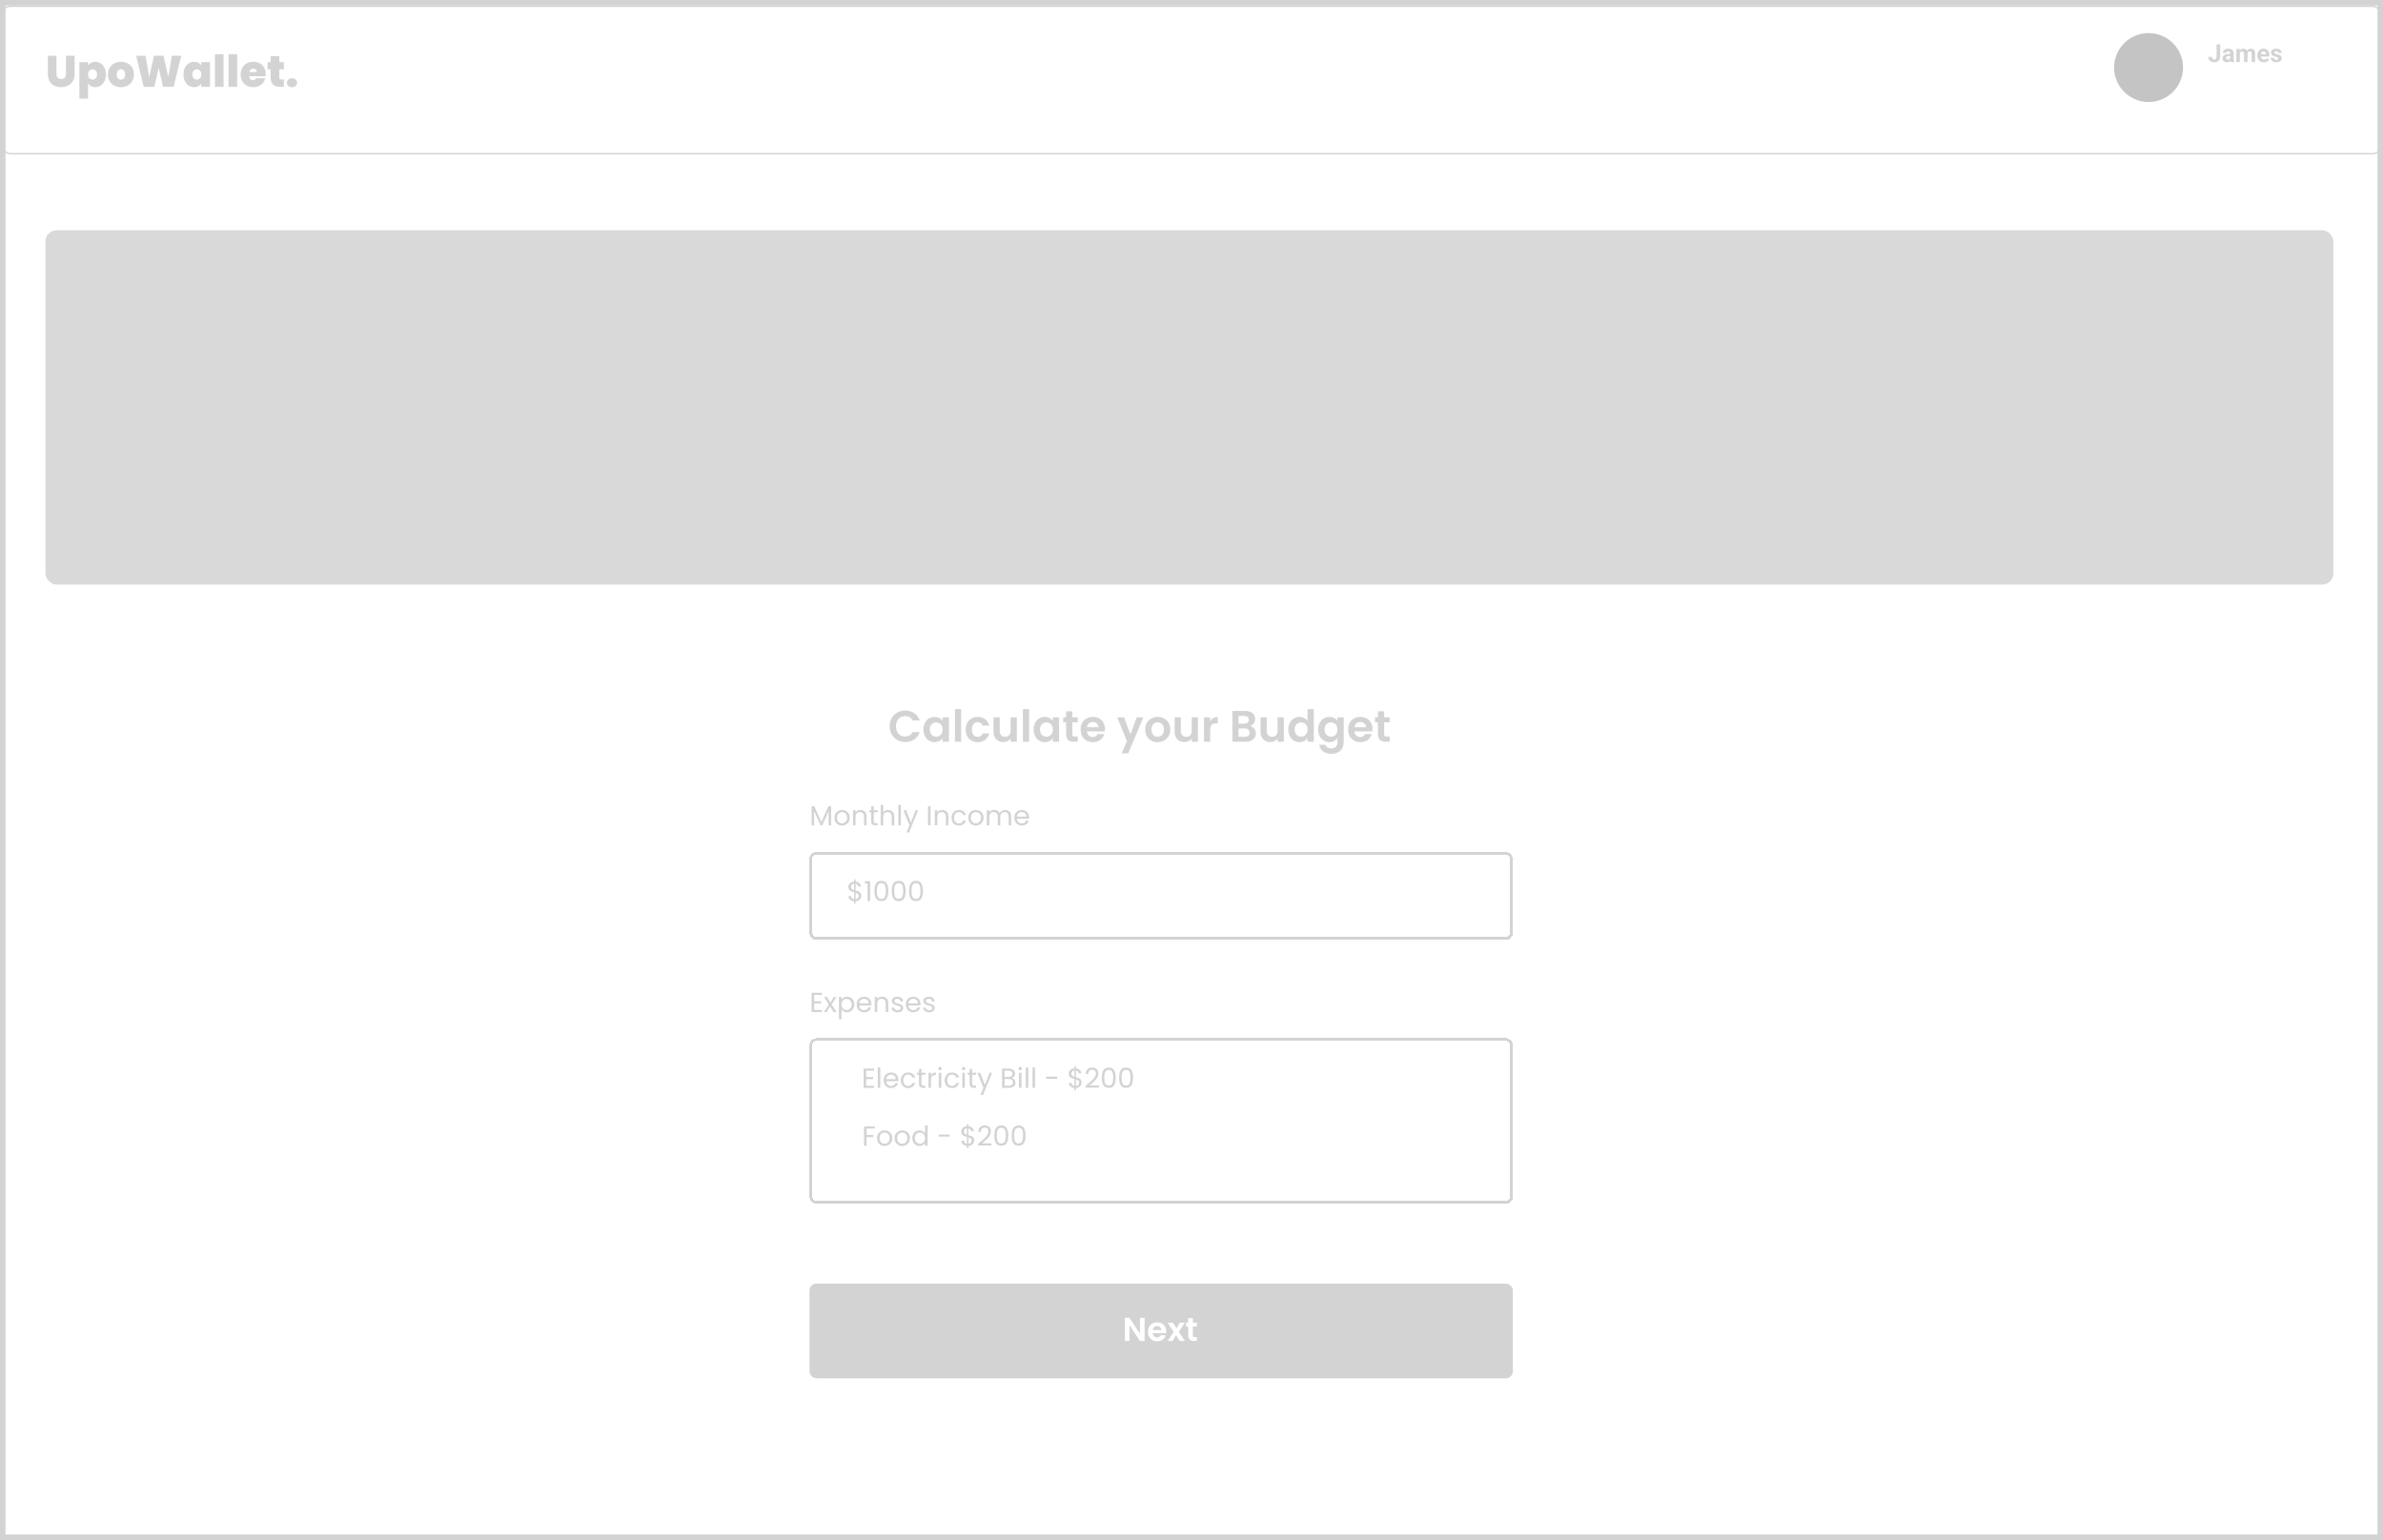 <svg width="1728" height="1117" viewBox="0 0 1728 1117" fill="none" xmlns="http://www.w3.org/2000/svg">
<g clip-path="url(#clip0_513_35)">
<rect width="1728" height="1117" fill="white"/>
<rect x="33" y="167" width="1659" height="257" rx="8" fill="#D9D9D9"/>
<g filter="url(#filter0_d_513_35)">
<rect width="1728" height="108" rx="8" fill="white"/>
<rect x="0.5" y="0.5" width="1727" height="107" rx="7.5" stroke="#D3D3D3"/>
</g>
<path d="M40.936 40.44V53.528C40.936 54.744 41.213 55.683 41.768 56.344C42.344 57.005 43.208 57.336 44.36 57.336C45.512 57.336 46.376 57.005 46.952 56.344C47.549 55.661 47.848 54.723 47.848 53.528V40.44H54.12V53.528C54.12 55.597 53.683 57.368 52.808 58.84C51.933 60.291 50.739 61.389 49.224 62.136C47.731 62.861 46.067 63.224 44.232 63.224C42.397 63.224 40.755 62.861 39.304 62.136C37.875 61.389 36.744 60.291 35.912 58.84C35.101 57.389 34.696 55.619 34.696 53.528V40.44H40.936ZM63.845 47.544C64.336 46.712 65.029 46.051 65.925 45.56C66.821 45.069 67.877 44.824 69.093 44.824C70.523 44.824 71.813 45.197 72.965 45.944C74.139 46.691 75.056 47.757 75.717 49.144C76.4 50.531 76.741 52.152 76.741 54.008C76.741 55.864 76.4 57.496 75.717 58.904C75.056 60.291 74.139 61.357 72.965 62.104C71.813 62.851 70.523 63.224 69.093 63.224C67.877 63.224 66.821 62.979 65.925 62.488C65.051 61.997 64.357 61.336 63.845 60.504V71.576H57.573V45.048H63.845V47.544ZM70.373 54.008C70.373 52.835 70.053 51.928 69.413 51.288C68.795 50.627 68.027 50.296 67.109 50.296C66.192 50.296 65.413 50.627 64.773 51.288C64.155 51.949 63.845 52.856 63.845 54.008C63.845 55.181 64.155 56.099 64.773 56.76C65.413 57.421 66.192 57.752 67.109 57.752C68.027 57.752 68.795 57.421 69.413 56.76C70.053 56.077 70.373 55.16 70.373 54.008ZM87.675 63.224C85.883 63.224 84.273 62.851 82.843 62.104C81.435 61.357 80.326 60.291 79.515 58.904C78.705 57.517 78.299 55.885 78.299 54.008C78.299 52.152 78.705 50.531 79.515 49.144C80.347 47.757 81.467 46.691 82.875 45.944C84.305 45.197 85.915 44.824 87.707 44.824C89.499 44.824 91.099 45.197 92.507 45.944C93.937 46.691 95.057 47.757 95.867 49.144C96.699 50.531 97.115 52.152 97.115 54.008C97.115 55.864 96.699 57.496 95.867 58.904C95.057 60.291 93.937 61.357 92.507 62.104C91.078 62.851 89.467 63.224 87.675 63.224ZM87.675 57.784C88.55 57.784 89.275 57.464 89.851 56.824C90.449 56.163 90.747 55.224 90.747 54.008C90.747 52.792 90.449 51.864 89.851 51.224C89.275 50.584 88.561 50.264 87.707 50.264C86.854 50.264 86.139 50.584 85.563 51.224C84.987 51.864 84.699 52.792 84.699 54.008C84.699 55.245 84.977 56.184 85.531 56.824C86.086 57.464 86.801 57.784 87.675 57.784ZM131.443 40.44L125.907 63H118.195L115.091 49.176L111.923 63H104.211L98.739 40.44H105.523L108.147 55.864L111.699 40.44H118.579L122.035 55.736L124.659 40.44H131.443ZM133.081 54.008C133.081 52.152 133.411 50.531 134.073 49.144C134.755 47.757 135.673 46.691 136.825 45.944C137.998 45.197 139.299 44.824 140.729 44.824C141.966 44.824 143.033 45.069 143.929 45.56C144.825 46.051 145.518 46.712 146.009 47.544V45.048H152.281V63H146.009V60.504C145.518 61.336 144.814 61.997 143.897 62.488C143.001 62.979 141.945 63.224 140.729 63.224C139.299 63.224 137.998 62.851 136.825 62.104C135.673 61.357 134.755 60.291 134.073 58.904C133.411 57.496 133.081 55.864 133.081 54.008ZM146.009 54.008C146.009 52.856 145.689 51.949 145.049 51.288C144.43 50.627 143.662 50.296 142.745 50.296C141.806 50.296 141.027 50.627 140.409 51.288C139.79 51.928 139.481 52.835 139.481 54.008C139.481 55.16 139.79 56.077 140.409 56.76C141.027 57.421 141.806 57.752 142.745 57.752C143.662 57.752 144.43 57.421 145.049 56.76C145.689 56.099 146.009 55.181 146.009 54.008ZM162.127 39.32V63H155.855V39.32H162.127ZM171.97 39.32V63H165.698V39.32H171.97ZM192.694 53.816C192.694 54.307 192.662 54.797 192.598 55.288H180.726C180.79 56.269 181.057 57.005 181.526 57.496C182.017 57.965 182.635 58.2 183.382 58.2C184.427 58.2 185.174 57.731 185.622 56.792H192.31C192.033 58.029 191.489 59.139 190.678 60.12C189.889 61.08 188.886 61.837 187.67 62.392C186.454 62.947 185.11 63.224 183.638 63.224C181.867 63.224 180.289 62.851 178.902 62.104C177.537 61.357 176.459 60.291 175.67 58.904C174.902 57.517 174.518 55.885 174.518 54.008C174.518 52.131 174.902 50.509 175.67 49.144C176.438 47.757 177.505 46.691 178.87 45.944C180.257 45.197 181.846 44.824 183.638 44.824C185.409 44.824 186.977 45.187 188.342 45.912C189.707 46.637 190.774 47.683 191.542 49.048C192.31 50.392 192.694 51.981 192.694 53.816ZM186.294 52.248C186.294 51.48 186.038 50.883 185.526 50.456C185.014 50.008 184.374 49.784 183.606 49.784C182.838 49.784 182.209 49.997 181.718 50.424C181.227 50.829 180.907 51.437 180.758 52.248H186.294ZM205.853 57.656V63H203.133C198.546 63 196.253 60.728 196.253 56.184V50.264H194.045V45.048H196.253V40.696H202.557V45.048H205.821V50.264H202.557V56.28C202.557 56.771 202.663 57.123 202.877 57.336C203.111 57.549 203.495 57.656 204.029 57.656H205.853ZM211.77 63.256C210.66 63.256 209.764 62.957 209.082 62.36C208.42 61.741 208.09 60.963 208.09 60.024C208.09 59.085 208.42 58.307 209.082 57.688C209.764 57.069 210.66 56.76 211.77 56.76C212.858 56.76 213.732 57.069 214.394 57.688C215.076 58.307 215.418 59.085 215.418 60.024C215.418 60.941 215.076 61.709 214.394 62.328C213.732 62.947 212.858 63.256 211.77 63.256Z" fill="#D3D3D3"/>
<circle cx="1558" cy="49" r="25" fill="#C4C4C4"/>
<path d="M1607.32 41.071V32.203H1609.95V41.071C1609.95 41.927 1609.76 42.662 1609.38 43.277C1609.01 43.887 1608.5 44.355 1607.85 44.684C1607.2 45.012 1606.48 45.176 1605.67 45.176C1604.83 45.176 1604.09 45.035 1603.44 44.754C1602.8 44.473 1602.29 44.042 1601.92 43.462C1601.55 42.876 1601.37 42.135 1601.37 41.238H1604.01C1604.01 41.707 1604.08 42.079 1604.21 42.355C1604.34 42.63 1604.53 42.826 1604.78 42.943C1605.03 43.06 1605.32 43.119 1605.67 43.119C1606 43.119 1606.29 43.04 1606.54 42.882C1606.78 42.724 1606.97 42.492 1607.11 42.188C1607.25 41.883 1607.32 41.511 1607.32 41.071ZM1617.17 42.855V38.619C1617.17 38.315 1617.12 38.054 1617.02 37.837C1616.92 37.614 1616.77 37.441 1616.56 37.318C1616.35 37.195 1616.08 37.134 1615.76 37.134C1615.48 37.134 1615.23 37.184 1615.03 37.283C1614.82 37.377 1614.66 37.515 1614.55 37.696C1614.44 37.872 1614.39 38.08 1614.39 38.32H1611.85C1611.85 37.916 1611.95 37.532 1612.14 37.169C1612.32 36.806 1612.6 36.486 1612.95 36.211C1613.31 35.93 1613.74 35.71 1614.23 35.552C1614.73 35.394 1615.28 35.315 1615.9 35.315C1616.64 35.315 1617.29 35.438 1617.87 35.684C1618.44 35.93 1618.89 36.299 1619.22 36.791C1619.55 37.283 1619.72 37.898 1619.72 38.637V42.706C1619.72 43.227 1619.75 43.655 1619.82 43.989C1619.88 44.317 1619.98 44.605 1620.1 44.851V45H1617.54C1617.42 44.742 1617.32 44.42 1617.26 44.033C1617.2 43.641 1617.17 43.248 1617.17 42.855ZM1617.51 39.208L1617.52 40.641H1616.11C1615.77 40.641 1615.48 40.679 1615.24 40.755C1614.99 40.831 1614.79 40.94 1614.63 41.08C1614.47 41.215 1614.36 41.373 1614.28 41.555C1614.21 41.736 1614.17 41.935 1614.17 42.152C1614.17 42.369 1614.22 42.565 1614.32 42.741C1614.42 42.911 1614.57 43.046 1614.75 43.145C1614.94 43.239 1615.16 43.286 1615.41 43.286C1615.79 43.286 1616.13 43.21 1616.41 43.058C1616.69 42.905 1616.91 42.718 1617.06 42.495C1617.22 42.273 1617.3 42.062 1617.3 41.862L1617.97 42.935C1617.88 43.175 1617.75 43.424 1617.58 43.682C1617.43 43.94 1617.22 44.183 1616.98 44.411C1616.73 44.634 1616.44 44.818 1616.09 44.965C1615.75 45.105 1615.33 45.176 1614.86 45.176C1614.26 45.176 1613.71 45.056 1613.22 44.815C1612.73 44.569 1612.34 44.232 1612.06 43.805C1611.78 43.371 1611.63 42.879 1611.63 42.328C1611.63 41.83 1611.73 41.388 1611.92 41.001C1612.1 40.614 1612.38 40.289 1612.74 40.025C1613.11 39.756 1613.57 39.554 1614.12 39.419C1614.67 39.278 1615.31 39.208 1616.04 39.208H1617.51ZM1624.2 37.459V45H1621.66V35.49H1624.04L1624.2 37.459ZM1623.85 39.911H1623.15C1623.15 39.249 1623.23 38.64 1623.39 38.083C1623.55 37.52 1623.79 37.034 1624.1 36.624C1624.41 36.208 1624.8 35.886 1625.27 35.657C1625.73 35.429 1626.27 35.315 1626.88 35.315C1627.3 35.315 1627.68 35.379 1628.04 35.508C1628.39 35.631 1628.69 35.827 1628.94 36.097C1629.2 36.36 1629.4 36.706 1629.54 37.134C1629.68 37.556 1629.75 38.062 1629.75 38.654V45H1627.22V38.935C1627.22 38.502 1627.16 38.168 1627.04 37.934C1626.92 37.699 1626.76 37.535 1626.54 37.441C1626.33 37.348 1626.08 37.301 1625.78 37.301C1625.45 37.301 1625.16 37.368 1624.92 37.503C1624.67 37.638 1624.48 37.825 1624.32 38.065C1624.16 38.3 1624.04 38.575 1623.97 38.892C1623.89 39.208 1623.85 39.548 1623.85 39.911ZM1629.51 39.621L1628.61 39.735C1628.61 39.114 1628.68 38.537 1628.83 38.004C1628.99 37.471 1629.22 37.002 1629.53 36.598C1629.84 36.193 1630.22 35.88 1630.68 35.657C1631.14 35.429 1631.67 35.315 1632.26 35.315C1632.72 35.315 1633.14 35.382 1633.51 35.517C1633.89 35.645 1634.21 35.853 1634.47 36.141C1634.74 36.422 1634.94 36.791 1635.08 37.248C1635.23 37.705 1635.3 38.265 1635.3 38.927V45H1632.76V38.927C1632.76 38.487 1632.71 38.153 1632.59 37.925C1632.48 37.69 1632.31 37.529 1632.1 37.441C1631.88 37.348 1631.63 37.301 1631.34 37.301C1631.04 37.301 1630.77 37.362 1630.54 37.485C1630.31 37.602 1630.12 37.767 1629.97 37.977C1629.82 38.188 1629.7 38.435 1629.63 38.716C1629.55 38.991 1629.51 39.293 1629.51 39.621ZM1641.64 45.176C1640.9 45.176 1640.24 45.059 1639.65 44.824C1639.07 44.584 1638.57 44.253 1638.16 43.831C1637.76 43.409 1637.45 42.92 1637.23 42.363C1637.01 41.801 1636.9 41.203 1636.9 40.57V40.219C1636.9 39.498 1637.01 38.839 1637.21 38.241C1637.42 37.644 1637.71 37.125 1638.09 36.685C1638.48 36.246 1638.95 35.909 1639.5 35.675C1640.05 35.435 1640.67 35.315 1641.36 35.315C1642.03 35.315 1642.63 35.426 1643.15 35.648C1643.67 35.871 1644.11 36.188 1644.46 36.598C1644.82 37.008 1645.09 37.5 1645.27 38.074C1645.45 38.643 1645.54 39.275 1645.54 39.973V41.027H1637.98V39.34H1643.06V39.147C1643.06 38.795 1642.99 38.481 1642.86 38.206C1642.74 37.925 1642.55 37.702 1642.3 37.538C1642.05 37.374 1641.73 37.292 1641.33 37.292C1641 37.292 1640.71 37.365 1640.47 37.512C1640.23 37.658 1640.04 37.863 1639.88 38.127C1639.74 38.391 1639.62 38.701 1639.55 39.059C1639.48 39.41 1639.44 39.797 1639.44 40.219V40.57C1639.44 40.951 1639.5 41.303 1639.6 41.625C1639.71 41.947 1639.87 42.226 1640.07 42.46C1640.27 42.694 1640.52 42.876 1640.81 43.005C1641.1 43.134 1641.43 43.198 1641.8 43.198C1642.26 43.198 1642.68 43.11 1643.07 42.935C1643.47 42.753 1643.81 42.48 1644.1 42.117L1645.33 43.453C1645.13 43.74 1644.86 44.016 1644.51 44.279C1644.17 44.543 1643.76 44.76 1643.28 44.93C1642.8 45.094 1642.26 45.176 1641.64 45.176ZM1652.13 42.372C1652.13 42.19 1652.07 42.026 1651.97 41.88C1651.86 41.733 1651.67 41.599 1651.38 41.476C1651.1 41.347 1650.69 41.23 1650.16 41.124C1649.68 41.019 1649.23 40.887 1648.81 40.728C1648.4 40.565 1648.04 40.368 1647.74 40.14C1647.44 39.911 1647.21 39.642 1647.04 39.331C1646.87 39.015 1646.78 38.654 1646.78 38.25C1646.78 37.852 1646.87 37.477 1647.04 37.125C1647.21 36.773 1647.46 36.463 1647.78 36.193C1648.11 35.918 1648.51 35.704 1648.98 35.552C1649.45 35.394 1649.99 35.315 1650.58 35.315C1651.41 35.315 1652.11 35.446 1652.71 35.71C1653.3 35.974 1653.76 36.337 1654.08 36.8C1654.4 37.257 1654.56 37.778 1654.56 38.364H1652.03C1652.03 38.118 1651.98 37.898 1651.87 37.705C1651.77 37.506 1651.61 37.351 1651.4 37.239C1651.19 37.122 1650.91 37.063 1650.57 37.063C1650.29 37.063 1650.05 37.113 1649.84 37.213C1649.64 37.307 1649.48 37.435 1649.37 37.6C1649.26 37.758 1649.21 37.934 1649.21 38.127C1649.21 38.273 1649.24 38.405 1649.3 38.523C1649.36 38.634 1649.46 38.736 1649.6 38.83C1649.74 38.924 1649.93 39.012 1650.15 39.094C1650.38 39.17 1650.66 39.24 1650.99 39.305C1651.68 39.445 1652.29 39.63 1652.83 39.858C1653.37 40.081 1653.8 40.386 1654.11 40.773C1654.43 41.153 1654.59 41.654 1654.59 42.275C1654.59 42.697 1654.49 43.084 1654.31 43.435C1654.12 43.787 1653.85 44.095 1653.5 44.358C1653.15 44.616 1652.72 44.818 1652.23 44.965C1651.75 45.105 1651.2 45.176 1650.59 45.176C1649.7 45.176 1648.95 45.018 1648.34 44.701C1647.73 44.385 1647.27 43.983 1646.95 43.497C1646.64 43.005 1646.48 42.501 1646.48 41.985H1648.88C1648.89 42.331 1648.98 42.609 1649.15 42.82C1649.32 43.031 1649.53 43.184 1649.79 43.277C1650.05 43.371 1650.34 43.418 1650.64 43.418C1650.97 43.418 1651.24 43.374 1651.46 43.286C1651.67 43.192 1651.84 43.069 1651.95 42.917C1652.07 42.759 1652.13 42.577 1652.13 42.372Z" fill="#D3D3D3"/>
<g filter="url(#filter1_d_513_35)">
<rect x="1145" y="1050" width="606" height="579" rx="10" transform="rotate(-180 1145 1050)" fill="white"/>
</g>
<path d="M645.12 526.8C645.12 524.603 645.611 522.64 646.592 520.912C647.595 519.163 648.949 517.808 650.656 516.848C652.384 515.867 654.315 515.376 656.448 515.376C658.944 515.376 661.131 516.016 663.008 517.296C664.885 518.576 666.197 520.347 666.944 522.608H661.792C661.28 521.541 660.555 520.741 659.616 520.208C658.699 519.675 657.632 519.408 656.416 519.408C655.115 519.408 653.952 519.717 652.928 520.336C651.925 520.933 651.136 521.787 650.56 522.896C650.005 524.005 649.728 525.307 649.728 526.8C649.728 528.272 650.005 529.573 650.56 530.704C651.136 531.813 651.925 532.677 652.928 533.296C653.952 533.893 655.115 534.192 656.416 534.192C657.632 534.192 658.699 533.925 659.616 533.392C660.555 532.837 661.28 532.027 661.792 530.96H666.944C666.197 533.243 664.885 535.024 663.008 536.304C661.152 537.563 658.965 538.192 656.448 538.192C654.315 538.192 652.384 537.712 650.656 536.752C648.949 535.771 647.595 534.416 646.592 532.688C645.611 530.96 645.12 528.997 645.12 526.8ZM669.618 529.072C669.618 527.28 669.97 525.691 670.674 524.304C671.4 522.917 672.371 521.851 673.587 521.104C674.824 520.357 676.2 519.984 677.715 519.984C679.037 519.984 680.189 520.251 681.171 520.784C682.173 521.317 682.973 521.989 683.571 522.8V520.272H688.083V538H683.571V535.408C682.995 536.24 682.195 536.933 681.171 537.488C680.168 538.021 679.005 538.288 677.683 538.288C676.189 538.288 674.824 537.904 673.587 537.136C672.371 536.368 671.4 535.291 670.674 533.904C669.97 532.496 669.618 530.885 669.618 529.072ZM683.571 529.136C683.571 528.048 683.357 527.12 682.931 526.352C682.504 525.563 681.928 524.965 681.203 524.56C680.477 524.133 679.699 523.92 678.867 523.92C678.035 523.92 677.267 524.123 676.562 524.528C675.859 524.933 675.283 525.531 674.835 526.32C674.408 527.088 674.195 528.005 674.195 529.072C674.195 530.139 674.408 531.077 674.835 531.888C675.283 532.677 675.859 533.285 676.562 533.712C677.288 534.139 678.056 534.352 678.867 534.352C679.699 534.352 680.477 534.149 681.203 533.744C681.928 533.317 682.504 532.72 682.931 531.952C683.357 531.163 683.571 530.224 683.571 529.136ZM696.938 514.32V538H692.458V514.32H696.938ZM700.212 529.136C700.212 527.301 700.586 525.701 701.332 524.336C702.079 522.949 703.114 521.883 704.436 521.136C705.759 520.368 707.274 519.984 708.98 519.984C711.178 519.984 712.991 520.539 714.42 521.648C715.871 522.736 716.842 524.272 717.332 526.256H712.5C712.244 525.488 711.807 524.891 711.188 524.464C710.591 524.016 709.844 523.792 708.948 523.792C707.668 523.792 706.655 524.261 705.908 525.2C705.162 526.117 704.788 527.429 704.788 529.136C704.788 530.821 705.162 532.133 705.908 533.072C706.655 533.989 707.668 534.448 708.948 534.448C710.762 534.448 711.946 533.637 712.5 532.016H717.332C716.842 533.936 715.871 535.461 714.42 536.592C712.97 537.723 711.156 538.288 708.98 538.288C707.274 538.288 705.759 537.915 704.436 537.168C703.114 536.4 702.079 535.333 701.332 533.968C700.586 532.581 700.212 530.971 700.212 529.136ZM737.35 520.272V538H732.838V535.76C732.262 536.528 731.505 537.136 730.566 537.584C729.649 538.011 728.646 538.224 727.558 538.224C726.172 538.224 724.945 537.936 723.878 537.36C722.812 536.763 721.969 535.899 721.35 534.768C720.753 533.616 720.454 532.251 720.454 530.672V520.272H724.934V530.032C724.934 531.44 725.286 532.528 725.99 533.296C726.694 534.043 727.654 534.416 728.87 534.416C730.108 534.416 731.078 534.043 731.782 533.296C732.486 532.528 732.838 531.44 732.838 530.032V520.272H737.35ZM746.251 514.32V538H741.771V514.32H746.251ZM749.525 529.072C749.525 527.28 749.877 525.691 750.581 524.304C751.306 522.917 752.277 521.851 753.493 521.104C754.73 520.357 756.106 519.984 757.621 519.984C758.943 519.984 760.095 520.251 761.077 520.784C762.079 521.317 762.879 521.989 763.477 522.8V520.272H767.989V538H763.477V535.408C762.901 536.24 762.101 536.933 761.077 537.488C760.074 538.021 758.911 538.288 757.589 538.288C756.095 538.288 754.73 537.904 753.493 537.136C752.277 536.368 751.306 535.291 750.581 533.904C749.877 532.496 749.525 530.885 749.525 529.072ZM763.477 529.136C763.477 528.048 763.263 527.12 762.837 526.352C762.41 525.563 761.834 524.965 761.109 524.56C760.383 524.133 759.605 523.92 758.773 523.92C757.941 523.92 757.173 524.123 756.469 524.528C755.765 524.933 755.189 525.531 754.741 526.32C754.314 527.088 754.101 528.005 754.101 529.072C754.101 530.139 754.314 531.077 754.741 531.888C755.189 532.677 755.765 533.285 756.469 533.712C757.194 534.139 757.962 534.352 758.773 534.352C759.605 534.352 760.383 534.149 761.109 533.744C761.834 533.317 762.41 532.72 762.837 531.952C763.263 531.163 763.477 530.224 763.477 529.136ZM777.58 523.952V532.528C777.58 533.125 777.719 533.563 777.996 533.84C778.295 534.096 778.786 534.224 779.468 534.224H781.548V538H778.732C774.956 538 773.068 536.165 773.068 532.496V523.952H770.956V520.272H773.068V515.888H777.58V520.272H781.548V523.952H777.58ZM801.251 528.752C801.251 529.392 801.208 529.968 801.123 530.48H788.163C788.269 531.76 788.717 532.763 789.507 533.488C790.296 534.213 791.267 534.576 792.419 534.576C794.083 534.576 795.267 533.861 795.971 532.432H800.803C800.291 534.139 799.309 535.547 797.859 536.656C796.408 537.744 794.627 538.288 792.515 538.288C790.808 538.288 789.272 537.915 787.907 537.168C786.563 536.4 785.507 535.323 784.739 533.936C783.992 532.549 783.618 530.949 783.618 529.136C783.618 527.301 783.992 525.691 784.739 524.304C785.485 522.917 786.531 521.851 787.875 521.104C789.219 520.357 790.765 519.984 792.515 519.984C794.2 519.984 795.704 520.347 797.027 521.072C798.371 521.797 799.405 522.832 800.131 524.176C800.877 525.499 801.251 527.024 801.251 528.752ZM796.611 527.472C796.589 526.32 796.173 525.403 795.363 524.72C794.552 524.016 793.56 523.664 792.387 523.664C791.277 523.664 790.339 524.005 789.571 524.688C788.824 525.349 788.365 526.277 788.195 527.472H796.611ZM829.106 520.272L818.13 546.384H813.362L817.202 537.552L810.098 520.272H815.122L819.698 532.656L824.338 520.272H829.106ZM839.393 538.288C837.686 538.288 836.15 537.915 834.785 537.168C833.419 536.4 832.342 535.323 831.553 533.936C830.785 532.549 830.401 530.949 830.401 529.136C830.401 527.323 830.795 525.723 831.585 524.336C832.395 522.949 833.494 521.883 834.881 521.136C836.267 520.368 837.814 519.984 839.521 519.984C841.227 519.984 842.774 520.368 844.161 521.136C845.547 521.883 846.635 522.949 847.425 524.336C848.235 525.723 848.641 527.323 848.641 529.136C848.641 530.949 848.225 532.549 847.392 533.936C846.582 535.323 845.473 536.4 844.065 537.168C842.678 537.915 841.121 538.288 839.393 538.288ZM839.393 534.384C840.203 534.384 840.961 534.192 841.665 533.808C842.39 533.403 842.966 532.805 843.393 532.016C843.819 531.227 844.033 530.267 844.033 529.136C844.033 527.451 843.585 526.16 842.689 525.264C841.814 524.347 840.737 523.888 839.457 523.888C838.177 523.888 837.099 524.347 836.225 525.264C835.371 526.16 834.945 527.451 834.945 529.136C834.945 530.821 835.361 532.123 836.193 533.04C837.046 533.936 838.113 534.384 839.393 534.384ZM868.663 520.272V538H864.151V535.76C863.575 536.528 862.817 537.136 861.879 537.584C860.961 538.011 859.959 538.224 858.871 538.224C857.484 538.224 856.257 537.936 855.191 537.36C854.124 536.763 853.281 535.899 852.663 534.768C852.065 533.616 851.767 532.251 851.767 530.672V520.272H856.247V530.032C856.247 531.44 856.599 532.528 857.303 533.296C858.007 534.043 858.967 534.416 860.183 534.416C861.42 534.416 862.391 534.043 863.095 533.296C863.799 532.528 864.151 531.44 864.151 530.032V520.272H868.663ZM877.563 523.024C878.139 522.085 878.886 521.349 879.803 520.816C880.742 520.283 881.808 520.016 883.003 520.016V524.72H881.819C880.411 524.72 879.344 525.051 878.619 525.712C877.915 526.373 877.563 527.525 877.563 529.168V538H873.083V520.272H877.563V523.024ZM906.318 526.544C907.576 526.779 908.611 527.408 909.422 528.432C910.232 529.456 910.638 530.629 910.638 531.952C910.638 533.147 910.339 534.203 909.742 535.12C909.166 536.016 908.323 536.72 907.214 537.232C906.104 537.744 904.792 538 903.278 538H893.646V515.664H902.862C904.376 515.664 905.678 515.909 906.766 516.4C907.875 516.891 908.707 517.573 909.262 518.448C909.838 519.323 910.126 520.315 910.126 521.424C910.126 522.725 909.774 523.813 909.069 524.688C908.387 525.563 907.47 526.181 906.318 526.544ZM898.126 524.88H902.222C903.288 524.88 904.11 524.645 904.686 524.176C905.262 523.685 905.55 522.992 905.55 522.096C905.55 521.2 905.262 520.507 904.686 520.016C904.11 519.525 903.288 519.28 902.222 519.28H898.126V524.88ZM902.638 534.352C903.726 534.352 904.568 534.096 905.166 533.584C905.784 533.072 906.094 532.347 906.094 531.408C906.094 530.448 905.774 529.701 905.134 529.168C904.494 528.613 903.63 528.336 902.542 528.336H898.126V534.352H902.638ZM930.944 520.272V538H926.432V535.76C925.856 536.528 925.099 537.136 924.16 537.584C923.243 538.011 922.24 538.224 921.152 538.224C919.765 538.224 918.539 537.936 917.472 537.36C916.405 536.763 915.563 535.899 914.944 534.768C914.347 533.616 914.048 532.251 914.048 530.672V520.272H918.528V530.032C918.528 531.44 918.88 532.528 919.584 533.296C920.288 534.043 921.248 534.416 922.464 534.416C923.701 534.416 924.672 534.043 925.376 533.296C926.08 532.528 926.432 531.44 926.432 530.032V520.272H930.944ZM934.212 529.072C934.212 527.28 934.564 525.691 935.268 524.304C935.994 522.917 936.975 521.851 938.212 521.104C939.45 520.357 940.826 519.984 942.34 519.984C943.492 519.984 944.591 520.24 945.636 520.752C946.682 521.243 947.514 521.904 948.132 522.736V514.32H952.676V538H948.132V535.376C947.578 536.251 946.799 536.955 945.796 537.488C944.794 538.021 943.631 538.288 942.308 538.288C940.815 538.288 939.45 537.904 938.212 537.136C936.975 536.368 935.994 535.291 935.268 533.904C934.564 532.496 934.212 530.885 934.212 529.072ZM948.164 529.136C948.164 528.048 947.951 527.12 947.524 526.352C947.098 525.563 946.522 524.965 945.796 524.56C945.071 524.133 944.292 523.92 943.46 523.92C942.628 523.92 941.86 524.123 941.156 524.528C940.452 524.933 939.876 525.531 939.428 526.32C939.002 527.088 938.788 528.005 938.788 529.072C938.788 530.139 939.002 531.077 939.428 531.888C939.876 532.677 940.452 533.285 941.156 533.712C941.882 534.139 942.65 534.352 943.46 534.352C944.292 534.352 945.071 534.149 945.796 533.744C946.522 533.317 947.098 532.72 947.524 531.952C947.951 531.163 948.164 530.224 948.164 529.136ZM963.996 519.984C965.318 519.984 966.481 520.251 967.484 520.784C968.486 521.296 969.276 521.968 969.852 522.8V520.272H974.364V538.128C974.364 539.771 974.033 541.232 973.372 542.512C972.71 543.813 971.718 544.837 970.396 545.584C969.073 546.352 967.473 546.736 965.596 546.736C963.078 546.736 961.009 546.149 959.388 544.976C957.788 543.803 956.881 542.203 956.668 540.176H961.116C961.35 540.987 961.852 541.627 962.62 542.096C963.409 542.587 964.358 542.832 965.468 542.832C966.769 542.832 967.825 542.437 968.636 541.648C969.446 540.88 969.852 539.707 969.852 538.128V535.376C969.276 536.208 968.476 536.901 967.452 537.456C966.449 538.011 965.297 538.288 963.996 538.288C962.502 538.288 961.137 537.904 959.9 537.136C958.662 536.368 957.681 535.291 956.956 533.904C956.252 532.496 955.9 530.885 955.9 529.072C955.9 527.28 956.252 525.691 956.956 524.304C957.681 522.917 958.652 521.851 959.868 521.104C961.105 520.357 962.481 519.984 963.996 519.984ZM969.852 529.136C969.852 528.048 969.638 527.12 969.212 526.352C968.785 525.563 968.209 524.965 967.484 524.56C966.758 524.133 965.98 523.92 965.148 523.92C964.316 523.92 963.548 524.123 962.844 524.528C962.14 524.933 961.564 525.531 961.116 526.32C960.689 527.088 960.476 528.005 960.476 529.072C960.476 530.139 960.689 531.077 961.116 531.888C961.564 532.677 962.14 533.285 962.844 533.712C963.569 534.139 964.337 534.352 965.148 534.352C965.98 534.352 966.758 534.149 967.484 533.744C968.209 533.317 968.785 532.72 969.212 531.952C969.638 531.163 969.852 530.224 969.852 529.136ZM995.219 528.752C995.219 529.392 995.177 529.968 995.091 530.48H982.131C982.238 531.76 982.686 532.763 983.475 533.488C984.265 534.213 985.235 534.576 986.387 534.576C988.051 534.576 989.235 533.861 989.939 532.432H994.771C994.259 534.139 993.278 535.547 991.827 536.656C990.377 537.744 988.595 538.288 986.483 538.288C984.777 538.288 983.241 537.915 981.875 537.168C980.531 536.4 979.475 535.323 978.707 533.936C977.961 532.549 977.587 530.949 977.587 529.136C977.587 527.301 977.961 525.691 978.707 524.304C979.454 522.917 980.499 521.851 981.843 521.104C983.187 520.357 984.734 519.984 986.483 519.984C988.169 519.984 989.673 520.347 990.995 521.072C992.339 521.797 993.374 522.832 994.099 524.176C994.846 525.499 995.219 527.024 995.219 528.752ZM990.579 527.472C990.558 526.32 990.142 525.403 989.331 524.72C988.521 524.016 987.529 523.664 986.355 523.664C985.246 523.664 984.307 524.005 983.539 524.688C982.793 525.349 982.334 526.277 982.163 527.472H990.579ZM1003.71 523.952V532.528C1003.71 533.125 1003.84 533.563 1004.12 533.84C1004.42 534.096 1004.91 534.224 1005.59 534.224H1007.67V538H1004.86C1001.08 538 999.193 536.165 999.193 532.496V523.952H997.081V520.272H999.193V515.888H1003.71V520.272H1007.67V523.952H1003.71Z" fill="#D3D3D3"/>
<path d="M602.68 584.77V598.61H600.86V588.29L596.26 598.61H594.98L590.36 588.27V598.61H588.54V584.77H590.5L595.62 596.21L600.74 584.77H602.68ZM610.547 598.79C609.52 598.79 608.587 598.557 607.747 598.09C606.92 597.624 606.267 596.964 605.787 596.11C605.32 595.244 605.087 594.244 605.087 593.11C605.087 591.99 605.327 591.004 605.807 590.15C606.3 589.284 606.967 588.624 607.807 588.17C608.647 587.704 609.587 587.47 610.627 587.47C611.667 587.47 612.607 587.704 613.447 588.17C614.287 588.624 614.947 589.277 615.427 590.13C615.92 590.984 616.167 591.977 616.167 593.11C616.167 594.244 615.913 595.244 615.407 596.11C614.913 596.964 614.24 597.624 613.387 598.09C612.533 598.557 611.587 598.79 610.547 598.79ZM610.547 597.19C611.2 597.19 611.813 597.037 612.387 596.73C612.96 596.424 613.42 595.964 613.767 595.35C614.127 594.737 614.307 593.99 614.307 593.11C614.307 592.23 614.133 591.484 613.787 590.87C613.44 590.257 612.987 589.804 612.427 589.51C611.867 589.204 611.26 589.05 610.607 589.05C609.94 589.05 609.327 589.204 608.767 589.51C608.22 589.804 607.78 590.257 607.447 590.87C607.113 591.484 606.947 592.23 606.947 593.11C606.947 594.004 607.107 594.757 607.427 595.37C607.76 595.984 608.2 596.444 608.747 596.75C609.293 597.044 609.893 597.19 610.547 597.19ZM623.9 587.45C625.233 587.45 626.313 587.857 627.14 588.67C627.966 589.47 628.38 590.63 628.38 592.15V598.61H626.58V592.41C626.58 591.317 626.306 590.484 625.76 589.91C625.213 589.324 624.466 589.03 623.52 589.03C622.56 589.03 621.793 589.33 621.22 589.93C620.66 590.53 620.38 591.404 620.38 592.55V598.61H618.56V587.65H620.38V589.21C620.74 588.65 621.226 588.217 621.84 587.91C622.466 587.604 623.153 587.45 623.9 587.45ZM633.573 589.15V595.61C633.573 596.144 633.686 596.524 633.913 596.75C634.139 596.964 634.533 597.07 635.092 597.07H636.433V598.61H634.793C633.779 598.61 633.019 598.377 632.513 597.91C632.006 597.444 631.753 596.677 631.753 595.61V589.15H630.333V587.65H631.753V584.89H633.573V587.65H636.433V589.15H633.573ZM644.078 587.45C644.904 587.45 645.651 587.63 646.318 587.99C646.984 588.337 647.504 588.864 647.878 589.57C648.264 590.277 648.458 591.137 648.458 592.15V598.61H646.658V592.41C646.658 591.317 646.384 590.484 645.838 589.91C645.291 589.324 644.544 589.03 643.598 589.03C642.638 589.03 641.871 589.33 641.298 589.93C640.738 590.53 640.458 591.404 640.458 592.55V598.61H638.638V583.81H640.458V589.21C640.818 588.65 641.311 588.217 641.938 587.91C642.578 587.604 643.291 587.45 644.078 587.45ZM653.251 583.81V598.61H651.431V583.81H653.251ZM665.793 587.65L659.193 603.77H657.312L659.473 598.49L655.053 587.65H657.073L660.513 596.53L663.913 587.65H665.793ZM674.774 584.67V598.61H672.954V584.67H674.774ZM683.216 587.45C684.549 587.45 685.629 587.857 686.456 588.67C687.283 589.47 687.696 590.63 687.696 592.15V598.61H685.896V592.41C685.896 591.317 685.623 590.484 685.076 589.91C684.529 589.324 683.783 589.03 682.836 589.03C681.876 589.03 681.109 589.33 680.536 589.93C679.976 590.53 679.696 591.404 679.696 592.55V598.61H677.876V587.65H679.696V589.21C680.056 588.65 680.543 588.217 681.156 587.91C681.783 587.604 682.469 587.45 683.216 587.45ZM689.989 593.11C689.989 591.977 690.216 590.99 690.669 590.15C691.122 589.297 691.749 588.637 692.549 588.17C693.362 587.704 694.289 587.47 695.329 587.47C696.676 587.47 697.782 587.797 698.649 588.45C699.529 589.104 700.109 590.01 700.389 591.17H698.429C698.242 590.504 697.876 589.977 697.329 589.59C696.796 589.204 696.129 589.01 695.329 589.01C694.289 589.01 693.449 589.37 692.809 590.09C692.169 590.797 691.849 591.804 691.849 593.11C691.849 594.43 692.169 595.45 692.809 596.17C693.449 596.89 694.289 597.25 695.329 597.25C696.129 597.25 696.796 597.064 697.329 596.69C697.862 596.317 698.229 595.784 698.429 595.09H700.389C700.096 596.21 699.509 597.11 698.629 597.79C697.749 598.457 696.649 598.79 695.329 598.79C694.289 598.79 693.362 598.557 692.549 598.09C691.749 597.624 691.122 596.964 690.669 596.11C690.216 595.257 689.989 594.257 689.989 593.11ZM707.597 598.79C706.571 598.79 705.637 598.557 704.797 598.09C703.971 597.624 703.317 596.964 702.837 596.11C702.371 595.244 702.137 594.244 702.137 593.11C702.137 591.99 702.377 591.004 702.857 590.15C703.351 589.284 704.017 588.624 704.857 588.17C705.697 587.704 706.637 587.47 707.677 587.47C708.717 587.47 709.657 587.704 710.497 588.17C711.337 588.624 711.997 589.277 712.477 590.13C712.971 590.984 713.217 591.977 713.217 593.11C713.217 594.244 712.964 595.244 712.457 596.11C711.964 596.964 711.291 597.624 710.437 598.09C709.584 598.557 708.637 598.79 707.597 598.79ZM707.597 597.19C708.251 597.19 708.864 597.037 709.437 596.73C710.011 596.424 710.471 595.964 710.817 595.35C711.177 594.737 711.357 593.99 711.357 593.11C711.357 592.23 711.184 591.484 710.837 590.87C710.491 590.257 710.037 589.804 709.477 589.51C708.917 589.204 708.311 589.05 707.657 589.05C706.991 589.05 706.377 589.204 705.817 589.51C705.271 589.804 704.831 590.257 704.497 590.87C704.164 591.484 703.997 592.23 703.997 593.11C703.997 594.004 704.157 594.757 704.477 595.37C704.811 595.984 705.251 596.444 705.797 596.75C706.344 597.044 706.944 597.19 707.597 597.19ZM728.79 587.45C729.644 587.45 730.404 587.63 731.07 587.99C731.737 588.337 732.264 588.864 732.65 589.57C733.037 590.277 733.23 591.137 733.23 592.15V598.61H731.43V592.41C731.43 591.317 731.157 590.484 730.61 589.91C730.077 589.324 729.35 589.03 728.43 589.03C727.484 589.03 726.73 589.337 726.17 589.95C725.61 590.55 725.33 591.424 725.33 592.57V598.61H723.53V592.41C723.53 591.317 723.257 590.484 722.71 589.91C722.177 589.324 721.45 589.03 720.53 589.03C719.584 589.03 718.83 589.337 718.27 589.95C717.71 590.55 717.43 591.424 717.43 592.57V598.61H715.61V587.65H717.43V589.23C717.79 588.657 718.27 588.217 718.87 587.91C719.484 587.604 720.157 587.45 720.89 587.45C721.81 587.45 722.624 587.657 723.33 588.07C724.037 588.484 724.564 589.09 724.91 589.89C725.217 589.117 725.724 588.517 726.43 588.09C727.137 587.664 727.924 587.45 728.79 587.45ZM746.216 592.71C746.216 593.057 746.196 593.424 746.156 593.81H737.396C737.462 594.89 737.829 595.737 738.496 596.35C739.176 596.95 739.996 597.25 740.956 597.25C741.742 597.25 742.396 597.07 742.916 596.71C743.449 596.337 743.822 595.844 744.036 595.23H745.996C745.702 596.284 745.116 597.144 744.236 597.81C743.356 598.464 742.262 598.79 740.956 598.79C739.916 598.79 738.982 598.557 738.156 598.09C737.342 597.624 736.702 596.964 736.236 596.11C735.769 595.244 735.536 594.244 735.536 593.11C735.536 591.977 735.762 590.984 736.216 590.13C736.669 589.277 737.302 588.624 738.116 588.17C738.942 587.704 739.889 587.47 740.956 587.47C741.996 587.47 742.916 587.697 743.716 588.15C744.516 588.604 745.129 589.23 745.556 590.03C745.996 590.817 746.216 591.71 746.216 592.71ZM744.336 592.33C744.336 591.637 744.182 591.044 743.876 590.55C743.569 590.044 743.149 589.664 742.616 589.41C742.096 589.144 741.516 589.01 740.876 589.01C739.956 589.01 739.169 589.304 738.516 589.89C737.876 590.477 737.509 591.29 737.416 592.33H744.336Z" fill="#D3D3D3"/>
<g filter="url(#filter2_d_513_35)">
<rect x="588" y="614.906" width="508" height="61.796" rx="4" stroke="#D3D3D3" stroke-width="2" shape-rendering="crispEdges"/>
</g>
<path d="M624.54 649.753C624.54 650.393 624.38 651.006 624.06 651.593C623.74 652.166 623.267 652.646 622.64 653.033C622.027 653.42 621.287 653.64 620.42 653.693V655.313H619.34V653.693C618.127 653.586 617.14 653.2 616.38 652.533C615.62 651.853 615.233 650.993 615.22 649.953H617.16C617.213 650.513 617.42 651 617.78 651.413C618.153 651.826 618.673 652.086 619.34 652.193V647.193C618.447 646.966 617.727 646.733 617.18 646.493C616.633 646.253 616.167 645.88 615.78 645.373C615.393 644.866 615.2 644.186 615.2 643.333C615.2 642.253 615.573 641.36 616.32 640.653C617.08 639.946 618.087 639.553 619.34 639.473V637.813H620.42V639.473C621.553 639.566 622.467 639.933 623.16 640.573C623.853 641.2 624.253 642.02 624.36 643.033H622.42C622.353 642.566 622.147 642.146 621.8 641.773C621.453 641.386 620.993 641.133 620.42 641.013V645.893C621.3 646.12 622.013 646.353 622.56 646.593C623.12 646.82 623.587 647.186 623.96 647.693C624.347 648.2 624.54 648.886 624.54 649.753ZM617.06 643.233C617.06 643.886 617.253 644.386 617.64 644.733C618.027 645.08 618.593 645.366 619.34 645.593V640.973C618.647 641.04 618.093 641.266 617.68 641.653C617.267 642.026 617.06 642.553 617.06 643.233ZM620.42 652.213C621.14 652.133 621.7 651.873 622.1 651.433C622.513 650.993 622.72 650.466 622.72 649.853C622.72 649.2 622.52 648.7 622.12 648.353C621.72 647.993 621.153 647.706 620.42 647.493V652.213ZM627.201 640.773V639.113H630.961V653.573H629.121V640.773H627.201ZM634.088 646.193C634.088 643.9 634.461 642.113 635.208 640.833C635.954 639.54 637.261 638.893 639.128 638.893C640.981 638.893 642.281 639.54 643.028 640.833C643.774 642.113 644.148 643.9 644.148 646.193C644.148 648.526 643.774 650.34 643.028 651.633C642.281 652.926 640.981 653.573 639.128 653.573C637.261 653.573 635.954 652.926 635.208 651.633C634.461 650.34 634.088 648.526 634.088 646.193ZM642.348 646.193C642.348 645.033 642.268 644.053 642.108 643.253C641.961 642.44 641.648 641.786 641.168 641.293C640.701 640.8 640.021 640.553 639.128 640.553C638.221 640.553 637.528 640.8 637.048 641.293C636.581 641.786 636.268 642.44 636.108 643.253C635.961 644.053 635.888 645.033 635.888 646.193C635.888 647.393 635.961 648.4 636.108 649.213C636.268 650.026 636.581 650.68 637.048 651.173C637.528 651.666 638.221 651.913 639.128 651.913C640.021 651.913 640.701 651.666 641.168 651.173C641.648 650.68 641.961 650.026 642.108 649.213C642.268 648.4 642.348 647.393 642.348 646.193ZM646.646 646.193C646.646 643.9 647.02 642.113 647.766 640.833C648.513 639.54 649.82 638.893 651.686 638.893C653.54 638.893 654.84 639.54 655.586 640.833C656.333 642.113 656.706 643.9 656.706 646.193C656.706 648.526 656.333 650.34 655.586 651.633C654.84 652.926 653.54 653.573 651.686 653.573C649.82 653.573 648.513 652.926 647.766 651.633C647.02 650.34 646.646 648.526 646.646 646.193ZM654.906 646.193C654.906 645.033 654.826 644.053 654.666 643.253C654.52 642.44 654.206 641.786 653.726 641.293C653.26 640.8 652.58 640.553 651.686 640.553C650.78 640.553 650.086 640.8 649.606 641.293C649.14 641.786 648.826 642.44 648.666 643.253C648.52 644.053 648.446 645.033 648.446 646.193C648.446 647.393 648.52 648.4 648.666 649.213C648.826 650.026 649.14 650.68 649.606 651.173C650.086 651.666 650.78 651.913 651.686 651.913C652.58 651.913 653.26 651.666 653.726 651.173C654.206 650.68 654.52 650.026 654.666 649.213C654.826 648.4 654.906 647.393 654.906 646.193ZM659.205 646.193C659.205 643.9 659.578 642.113 660.325 640.833C661.072 639.54 662.378 638.893 664.245 638.893C666.098 638.893 667.398 639.54 668.145 640.833C668.892 642.113 669.265 643.9 669.265 646.193C669.265 648.526 668.892 650.34 668.145 651.633C667.398 652.926 666.098 653.573 664.245 653.573C662.378 653.573 661.072 652.926 660.325 651.633C659.578 650.34 659.205 648.526 659.205 646.193ZM667.465 646.193C667.465 645.033 667.385 644.053 667.225 643.253C667.078 642.44 666.765 641.786 666.285 641.293C665.818 640.8 665.138 640.553 664.245 640.553C663.338 640.553 662.645 640.8 662.165 641.293C661.698 641.786 661.385 642.44 661.225 643.253C661.078 644.053 661.005 645.033 661.005 646.193C661.005 647.393 661.078 648.4 661.225 649.213C661.385 650.026 661.698 650.68 662.165 651.173C662.645 651.666 663.338 651.913 664.245 651.913C665.138 651.913 665.818 651.666 666.285 651.173C666.765 650.68 667.078 650.026 667.225 649.213C667.385 648.4 667.465 647.393 667.465 646.193Z" fill="#D3D3D3"/>
<path d="M590.36 721.593V726.253H595.44V727.753H590.36V732.553H596.04V734.053H588.54V720.093H596.04V721.593H590.36ZM604.514 734.053L601.914 729.973L599.414 734.053H597.514L601.054 728.613L597.514 723.093H599.574L602.174 727.153L604.654 723.093H606.554L603.034 728.513L606.574 734.053H604.514ZM610.184 725.113C610.544 724.487 611.078 723.967 611.784 723.553C612.504 723.127 613.338 722.913 614.284 722.913C615.258 722.913 616.138 723.147 616.924 723.613C617.724 724.08 618.351 724.74 618.804 725.593C619.258 726.433 619.484 727.413 619.484 728.533C619.484 729.64 619.258 730.627 618.804 731.493C618.351 732.36 617.724 733.033 616.924 733.513C616.138 733.993 615.258 734.233 614.284 734.233C613.351 734.233 612.524 734.027 611.804 733.613C611.098 733.187 610.558 732.66 610.184 732.033V739.253H608.364V723.093H610.184V725.113ZM617.624 728.533C617.624 727.707 617.458 726.987 617.124 726.373C616.791 725.76 616.338 725.293 615.764 724.973C615.204 724.653 614.584 724.493 613.904 724.493C613.238 724.493 612.618 724.66 612.044 724.993C611.484 725.313 611.031 725.787 610.684 726.413C610.351 727.027 610.184 727.74 610.184 728.553C610.184 729.38 610.351 730.107 610.684 730.733C611.031 731.347 611.484 731.82 612.044 732.153C612.618 732.473 613.238 732.633 613.904 732.633C614.584 732.633 615.204 732.473 615.764 732.153C616.338 731.82 616.791 731.347 617.124 730.733C617.458 730.107 617.624 729.373 617.624 728.533ZM631.88 728.153C631.88 728.5 631.86 728.867 631.82 729.253H623.06C623.127 730.333 623.493 731.18 624.16 731.793C624.84 732.393 625.66 732.693 626.62 732.693C627.407 732.693 628.06 732.513 628.58 732.153C629.113 731.78 629.487 731.287 629.7 730.673H631.66C631.367 731.727 630.78 732.587 629.9 733.253C629.02 733.907 627.927 734.233 626.62 734.233C625.58 734.233 624.647 734 623.82 733.533C623.007 733.067 622.367 732.407 621.9 731.553C621.433 730.687 621.2 729.687 621.2 728.553C621.2 727.42 621.427 726.427 621.88 725.573C622.333 724.72 622.967 724.067 623.78 723.613C624.607 723.147 625.553 722.913 626.62 722.913C627.66 722.913 628.58 723.14 629.38 723.593C630.18 724.047 630.793 724.673 631.22 725.473C631.66 726.26 631.88 727.153 631.88 728.153ZM630 727.773C630 727.08 629.847 726.487 629.54 725.993C629.233 725.487 628.813 725.107 628.28 724.853C627.76 724.587 627.18 724.453 626.54 724.453C625.62 724.453 624.833 724.747 624.18 725.333C623.54 725.92 623.173 726.733 623.08 727.773H630ZM639.622 722.893C640.956 722.893 642.036 723.3 642.862 724.113C643.689 724.913 644.102 726.073 644.102 727.593V734.053H642.302V727.853C642.302 726.76 642.029 725.927 641.482 725.353C640.936 724.767 640.189 724.473 639.242 724.473C638.282 724.473 637.516 724.773 636.942 725.373C636.382 725.973 636.102 726.847 636.102 727.993V734.053H634.282V723.093H636.102V724.653C636.462 724.093 636.949 723.66 637.562 723.353C638.189 723.047 638.876 722.893 639.622 722.893ZM650.955 734.233C650.115 734.233 649.362 734.093 648.695 733.813C648.028 733.52 647.502 733.12 647.115 732.613C646.728 732.093 646.515 731.5 646.475 730.833H648.355C648.408 731.38 648.662 731.827 649.115 732.173C649.582 732.52 650.188 732.693 650.935 732.693C651.628 732.693 652.175 732.54 652.575 732.233C652.975 731.927 653.175 731.54 653.175 731.073C653.175 730.593 652.962 730.24 652.535 730.013C652.108 729.773 651.448 729.54 650.555 729.313C649.742 729.1 649.075 728.887 648.555 728.673C648.048 728.447 647.608 728.12 647.235 727.693C646.875 727.253 646.695 726.68 646.695 725.973C646.695 725.413 646.862 724.9 647.195 724.433C647.528 723.967 648.002 723.6 648.615 723.333C649.228 723.053 649.928 722.913 650.715 722.913C651.928 722.913 652.908 723.22 653.655 723.833C654.402 724.447 654.802 725.287 654.855 726.353H653.035C652.995 725.78 652.762 725.32 652.335 724.973C651.922 724.627 651.362 724.453 650.655 724.453C650.002 724.453 649.482 724.593 649.095 724.873C648.708 725.153 648.515 725.52 648.515 725.973C648.515 726.333 648.628 726.633 648.855 726.873C649.095 727.1 649.388 727.287 649.735 727.433C650.095 727.567 650.588 727.72 651.215 727.893C652.002 728.107 652.642 728.32 653.135 728.533C653.628 728.733 654.048 729.04 654.395 729.453C654.755 729.867 654.942 730.407 654.955 731.073C654.955 731.673 654.788 732.213 654.455 732.693C654.122 733.173 653.648 733.553 653.035 733.833C652.435 734.1 651.742 734.233 650.955 734.233ZM667.524 728.153C667.524 728.5 667.504 728.867 667.464 729.253H658.704C658.771 730.333 659.138 731.18 659.804 731.793C660.484 732.393 661.304 732.693 662.264 732.693C663.051 732.693 663.704 732.513 664.224 732.153C664.758 731.78 665.131 731.287 665.344 730.673H667.304C667.011 731.727 666.424 732.587 665.544 733.253C664.664 733.907 663.571 734.233 662.264 734.233C661.224 734.233 660.291 734 659.464 733.533C658.651 733.067 658.011 732.407 657.544 731.553C657.078 730.687 656.844 729.687 656.844 728.553C656.844 727.42 657.071 726.427 657.524 725.573C657.978 724.72 658.611 724.067 659.424 723.613C660.251 723.147 661.198 722.913 662.264 722.913C663.304 722.913 664.224 723.14 665.024 723.593C665.824 724.047 666.438 724.673 666.864 725.473C667.304 726.26 667.524 727.153 667.524 728.153ZM665.644 727.773C665.644 727.08 665.491 726.487 665.184 725.993C664.878 725.487 664.458 725.107 663.924 724.853C663.404 724.587 662.824 724.453 662.184 724.453C661.264 724.453 660.478 724.747 659.824 725.333C659.184 725.92 658.818 726.733 658.724 727.773H665.644ZM673.807 734.233C672.967 734.233 672.213 734.093 671.547 733.813C670.88 733.52 670.353 733.12 669.967 732.613C669.58 732.093 669.367 731.5 669.327 730.833H671.207C671.26 731.38 671.513 731.827 671.967 732.173C672.433 732.52 673.04 732.693 673.787 732.693C674.48 732.693 675.027 732.54 675.427 732.233C675.827 731.927 676.027 731.54 676.027 731.073C676.027 730.593 675.813 730.24 675.387 730.013C674.96 729.773 674.3 729.54 673.407 729.313C672.593 729.1 671.927 728.887 671.407 728.673C670.9 728.447 670.46 728.12 670.087 727.693C669.727 727.253 669.547 726.68 669.547 725.973C669.547 725.413 669.713 724.9 670.047 724.433C670.38 723.967 670.853 723.6 671.467 723.333C672.08 723.053 672.78 722.913 673.567 722.913C674.78 722.913 675.76 723.22 676.507 723.833C677.253 724.447 677.653 725.287 677.707 726.353H675.887C675.847 725.78 675.613 725.32 675.187 724.973C674.773 724.627 674.213 724.453 673.507 724.453C672.853 724.453 672.333 724.593 671.947 724.873C671.56 725.153 671.367 725.52 671.367 725.973C671.367 726.333 671.48 726.633 671.707 726.873C671.947 727.1 672.24 727.287 672.587 727.433C672.947 727.567 673.44 727.72 674.067 727.893C674.853 728.107 675.493 728.32 675.987 728.533C676.48 728.733 676.9 729.04 677.247 729.453C677.607 729.867 677.793 730.407 677.807 731.073C677.807 731.673 677.64 732.213 677.307 732.693C676.973 733.173 676.5 733.553 675.887 733.833C675.287 734.1 674.593 734.233 673.807 734.233Z" fill="#D3D3D3"/>
<g filter="url(#filter3_d_513_35)">
<rect x="588" y="750" width="508" height="118" rx="4" stroke="#D3D3D3" stroke-width="2" shape-rendering="crispEdges"/>
</g>
<path d="M628.087 776.556V781.216H633.167V782.716H628.087V787.516H633.767V789.016H626.267V775.056H633.767V776.556H628.087ZM638.34 774.216V789.016H636.52V774.216H638.34ZM651.442 783.116C651.442 783.463 651.422 783.829 651.382 784.216H642.622C642.689 785.296 643.056 786.143 643.722 786.756C644.402 787.356 645.222 787.656 646.182 787.656C646.969 787.656 647.622 787.476 648.142 787.116C648.676 786.743 649.049 786.249 649.262 785.636H651.222C650.929 786.689 650.342 787.549 649.462 788.216C648.582 788.869 647.489 789.196 646.182 789.196C645.142 789.196 644.209 788.963 643.382 788.496C642.569 788.029 641.929 787.369 641.462 786.516C640.996 785.649 640.762 784.649 640.762 783.516C640.762 782.383 640.989 781.389 641.442 780.536C641.896 779.683 642.529 779.029 643.342 778.576C644.169 778.109 645.116 777.876 646.182 777.876C647.222 777.876 648.142 778.103 648.942 778.556C649.742 779.009 650.356 779.636 650.782 780.436C651.222 781.223 651.442 782.116 651.442 783.116ZM649.562 782.736C649.562 782.043 649.409 781.449 649.102 780.956C648.796 780.449 648.376 780.069 647.842 779.816C647.322 779.549 646.742 779.416 646.102 779.416C645.182 779.416 644.396 779.709 643.742 780.296C643.102 780.883 642.736 781.696 642.642 782.736H649.562ZM653.165 783.516C653.165 782.383 653.391 781.396 653.845 780.556C654.298 779.703 654.925 779.043 655.725 778.576C656.538 778.109 657.465 777.876 658.505 777.876C659.851 777.876 660.958 778.203 661.825 778.856C662.705 779.509 663.285 780.416 663.565 781.576H661.605C661.418 780.909 661.051 780.383 660.505 779.996C659.971 779.609 659.305 779.416 658.505 779.416C657.465 779.416 656.625 779.776 655.985 780.496C655.345 781.203 655.025 782.209 655.025 783.516C655.025 784.836 655.345 785.856 655.985 786.576C656.625 787.296 657.465 787.656 658.505 787.656C659.305 787.656 659.971 787.469 660.505 787.096C661.038 786.723 661.405 786.189 661.605 785.496H663.565C663.271 786.616 662.685 787.516 661.805 788.196C660.925 788.863 659.825 789.196 658.505 789.196C657.465 789.196 656.538 788.963 655.725 788.496C654.925 788.029 654.298 787.369 653.845 786.516C653.391 785.663 653.165 784.663 653.165 783.516ZM668.213 779.556V786.016C668.213 786.549 668.326 786.929 668.553 787.156C668.78 787.369 669.173 787.476 669.733 787.476H671.073V789.016H669.433C668.42 789.016 667.66 788.783 667.153 788.316C666.646 787.849 666.393 787.083 666.393 786.016V779.556H664.973V778.056H666.393V775.296H668.213V778.056H671.073V779.556H668.213ZM675.098 779.836C675.418 779.209 675.872 778.723 676.458 778.376C677.058 778.029 677.785 777.856 678.638 777.856V779.736H678.158C676.118 779.736 675.098 780.843 675.098 783.056V789.016H673.278V778.056H675.098V779.836ZM681.679 776.276C681.333 776.276 681.039 776.156 680.799 775.916C680.559 775.676 680.439 775.383 680.439 775.036C680.439 774.689 680.559 774.396 680.799 774.156C681.039 773.916 681.333 773.796 681.679 773.796C682.013 773.796 682.293 773.916 682.519 774.156C682.759 774.396 682.879 774.689 682.879 775.036C682.879 775.383 682.759 775.676 682.519 775.916C682.293 776.156 682.013 776.276 681.679 776.276ZM682.559 778.056V789.016H680.739V778.056H682.559ZM684.981 783.516C684.981 782.383 685.208 781.396 685.661 780.556C686.114 779.703 686.741 779.043 687.541 778.576C688.354 778.109 689.281 777.876 690.321 777.876C691.668 777.876 692.774 778.203 693.641 778.856C694.521 779.509 695.101 780.416 695.381 781.576H693.421C693.234 780.909 692.868 780.383 692.321 779.996C691.788 779.609 691.121 779.416 690.321 779.416C689.281 779.416 688.441 779.776 687.801 780.496C687.161 781.203 686.841 782.209 686.841 783.516C686.841 784.836 687.161 785.856 687.801 786.576C688.441 787.296 689.281 787.656 690.321 787.656C691.121 787.656 691.788 787.469 692.321 787.096C692.854 786.723 693.221 786.189 693.421 785.496H695.381C695.088 786.616 694.501 787.516 693.621 788.196C692.741 788.863 691.641 789.196 690.321 789.196C689.281 789.196 688.354 788.963 687.541 788.496C686.741 788.029 686.114 787.369 685.661 786.516C685.208 785.663 684.981 784.663 684.981 783.516ZM698.75 776.276C698.403 776.276 698.11 776.156 697.87 775.916C697.63 775.676 697.51 775.383 697.51 775.036C697.51 774.689 697.63 774.396 697.87 774.156C698.11 773.916 698.403 773.796 698.75 773.796C699.083 773.796 699.363 773.916 699.59 774.156C699.83 774.396 699.95 774.689 699.95 775.036C699.95 775.383 699.83 775.676 699.59 775.916C699.363 776.156 699.083 776.276 698.75 776.276ZM699.63 778.056V789.016H697.81V778.056H699.63ZM704.951 779.556V786.016C704.951 786.549 705.065 786.929 705.291 787.156C705.518 787.369 705.911 787.476 706.471 787.476H707.811V789.016H706.171C705.158 789.016 704.398 788.783 703.891 788.316C703.385 787.849 703.131 787.083 703.131 786.016V779.556H701.711V778.056H703.131V775.296H704.951V778.056H707.811V779.556H704.951ZM719.457 778.056L712.857 794.176H710.977L713.137 788.896L708.717 778.056H710.737L714.177 786.936L717.577 778.056H719.457ZM733.598 781.836C734.105 781.916 734.565 782.123 734.978 782.456C735.405 782.789 735.738 783.203 735.978 783.696C736.231 784.189 736.358 784.716 736.358 785.276C736.358 785.983 736.178 786.623 735.818 787.196C735.458 787.756 734.931 788.203 734.238 788.536C733.558 788.856 732.751 789.016 731.818 789.016H726.618V775.076H731.618C732.565 775.076 733.371 775.236 734.038 775.556C734.705 775.863 735.205 776.283 735.538 776.816C735.871 777.349 736.038 777.949 736.038 778.616C736.038 779.443 735.811 780.129 735.358 780.676C734.918 781.209 734.331 781.596 733.598 781.836ZM728.438 781.096H731.498C732.351 781.096 733.011 780.896 733.478 780.496C733.945 780.096 734.178 779.543 734.178 778.836C734.178 778.129 733.945 777.576 733.478 777.176C733.011 776.776 732.338 776.576 731.458 776.576H728.438V781.096ZM731.658 787.516C732.565 787.516 733.271 787.303 733.778 786.876C734.285 786.449 734.538 785.856 734.538 785.096C734.538 784.323 734.271 783.716 733.738 783.276C733.205 782.823 732.491 782.596 731.598 782.596H728.438V787.516H731.658ZM739.824 776.276C739.477 776.276 739.184 776.156 738.944 775.916C738.704 775.676 738.584 775.383 738.584 775.036C738.584 774.689 738.704 774.396 738.944 774.156C739.184 773.916 739.477 773.796 739.824 773.796C740.157 773.796 740.437 773.916 740.664 774.156C740.904 774.396 741.024 774.689 741.024 775.036C741.024 775.383 740.904 775.676 740.664 775.916C740.437 776.156 740.157 776.276 739.824 776.276ZM740.704 778.056V789.016H738.884V778.056H740.704ZM745.626 774.216V789.016H743.806V774.216H745.626ZM750.548 774.216V789.016H748.728V774.216H750.548ZM766.581 780.916V782.456H758.601V780.916H766.581ZM784.329 785.196C784.329 785.836 784.169 786.449 783.849 787.036C783.529 787.609 783.056 788.089 782.429 788.476C781.816 788.863 781.076 789.083 780.209 789.136V790.756H779.129V789.136C777.916 789.029 776.929 788.643 776.169 787.976C775.409 787.296 775.022 786.436 775.009 785.396H776.949C777.002 785.956 777.209 786.443 777.569 786.856C777.942 787.269 778.462 787.529 779.129 787.636V782.636C778.236 782.409 777.516 782.176 776.969 781.936C776.422 781.696 775.956 781.323 775.569 780.816C775.182 780.309 774.989 779.629 774.989 778.776C774.989 777.696 775.362 776.803 776.109 776.096C776.869 775.389 777.876 774.996 779.129 774.916V773.256H780.209V774.916C781.342 775.009 782.256 775.376 782.949 776.016C783.642 776.643 784.042 777.463 784.149 778.476H782.209C782.142 778.009 781.936 777.589 781.589 777.216C781.242 776.829 780.782 776.576 780.209 776.456V781.336C781.089 781.563 781.802 781.796 782.349 782.036C782.909 782.263 783.376 782.629 783.749 783.136C784.136 783.643 784.329 784.329 784.329 785.196ZM776.849 778.676C776.849 779.329 777.042 779.829 777.429 780.176C777.816 780.523 778.382 780.809 779.129 781.036V776.416C778.436 776.483 777.882 776.709 777.469 777.096C777.056 777.469 776.849 777.996 776.849 778.676ZM780.209 787.656C780.929 787.576 781.489 787.316 781.889 786.876C782.302 786.436 782.509 785.909 782.509 785.296C782.509 784.643 782.309 784.143 781.909 783.796C781.509 783.436 780.942 783.149 780.209 782.936V787.656ZM787.25 787.556C788.944 786.196 790.27 785.083 791.23 784.216C792.19 783.336 792.997 782.423 793.65 781.476C794.317 780.516 794.65 779.576 794.65 778.656C794.65 777.789 794.437 777.109 794.01 776.616C793.597 776.109 792.924 775.856 791.99 775.856C791.084 775.856 790.377 776.143 789.87 776.716C789.377 777.276 789.11 778.029 789.07 778.976H787.31C787.364 777.483 787.817 776.329 788.67 775.516C789.524 774.703 790.624 774.296 791.97 774.296C793.344 774.296 794.43 774.676 795.23 775.436C796.044 776.196 796.45 777.243 796.45 778.576C796.45 779.683 796.117 780.763 795.45 781.816C794.797 782.856 794.05 783.776 793.21 784.576C792.37 785.363 791.297 786.283 789.99 787.336H796.87V788.856H787.25V787.556ZM798.974 781.636C798.974 779.343 799.348 777.556 800.094 776.276C800.841 774.983 802.148 774.336 804.014 774.336C805.868 774.336 807.168 774.983 807.914 776.276C808.661 777.556 809.034 779.343 809.034 781.636C809.034 783.969 808.661 785.783 807.914 787.076C807.168 788.369 805.868 789.016 804.014 789.016C802.148 789.016 800.841 788.369 800.094 787.076C799.348 785.783 798.974 783.969 798.974 781.636ZM807.234 781.636C807.234 780.476 807.154 779.496 806.994 778.696C806.848 777.883 806.534 777.229 806.054 776.736C805.588 776.243 804.908 775.996 804.014 775.996C803.108 775.996 802.414 776.243 801.934 776.736C801.468 777.229 801.154 777.883 800.994 778.696C800.848 779.496 800.774 780.476 800.774 781.636C800.774 782.836 800.848 783.843 800.994 784.656C801.154 785.469 801.468 786.123 801.934 786.616C802.414 787.109 803.108 787.356 804.014 787.356C804.908 787.356 805.588 787.109 806.054 786.616C806.534 786.123 806.848 785.469 806.994 784.656C807.154 783.843 807.234 782.836 807.234 781.636ZM811.533 781.636C811.533 779.343 811.906 777.556 812.653 776.276C813.4 774.983 814.706 774.336 816.573 774.336C818.426 774.336 819.726 774.983 820.473 776.276C821.22 777.556 821.593 779.343 821.593 781.636C821.593 783.969 821.22 785.783 820.473 787.076C819.726 788.369 818.426 789.016 816.573 789.016C814.706 789.016 813.4 788.369 812.653 787.076C811.906 785.783 811.533 783.969 811.533 781.636ZM819.793 781.636C819.793 780.476 819.713 779.496 819.553 778.696C819.406 777.883 819.093 777.229 818.613 776.736C818.146 776.243 817.466 775.996 816.573 775.996C815.666 775.996 814.973 776.243 814.493 776.736C814.026 777.229 813.713 777.883 813.553 778.696C813.406 779.496 813.333 780.476 813.333 781.636C813.333 782.836 813.406 783.843 813.553 784.656C813.713 785.469 814.026 786.123 814.493 786.616C814.973 787.109 815.666 787.356 816.573 787.356C817.466 787.356 818.146 787.109 818.613 786.616C819.093 786.123 819.406 785.469 819.553 784.656C819.713 783.843 819.793 782.836 819.793 781.636Z" fill="#D3D3D3"/>
<path d="M634.42 817.06V818.54H628.36V823.24H633.28V824.72H628.36V831H626.54V817.06H634.42ZM641.398 831.18C640.371 831.18 639.438 830.947 638.598 830.48C637.771 830.013 637.118 829.353 636.638 828.5C636.171 827.633 635.938 826.633 635.938 825.5C635.938 824.38 636.178 823.393 636.658 822.54C637.151 821.673 637.818 821.013 638.658 820.56C639.498 820.093 640.438 819.86 641.478 819.86C642.518 819.86 643.458 820.093 644.298 820.56C645.138 821.013 645.798 821.667 646.278 822.52C646.771 823.373 647.018 824.367 647.018 825.5C647.018 826.633 646.765 827.633 646.258 828.5C645.765 829.353 645.091 830.013 644.238 830.48C643.385 830.947 642.438 831.18 641.398 831.18ZM641.398 829.58C642.051 829.58 642.665 829.427 643.238 829.12C643.811 828.813 644.271 828.353 644.618 827.74C644.978 827.127 645.158 826.38 645.158 825.5C645.158 824.62 644.985 823.873 644.638 823.26C644.291 822.647 643.838 822.193 643.278 821.9C642.718 821.593 642.111 821.44 641.458 821.44C640.791 821.44 640.178 821.593 639.618 821.9C639.071 822.193 638.631 822.647 638.298 823.26C637.965 823.873 637.798 824.62 637.798 825.5C637.798 826.393 637.958 827.147 638.278 827.76C638.611 828.373 639.051 828.833 639.598 829.14C640.145 829.433 640.745 829.58 641.398 829.58ZM654.191 831.18C653.164 831.18 652.231 830.947 651.391 830.48C650.564 830.013 649.911 829.353 649.431 828.5C648.964 827.633 648.731 826.633 648.731 825.5C648.731 824.38 648.971 823.393 649.451 822.54C649.944 821.673 650.611 821.013 651.451 820.56C652.291 820.093 653.231 819.86 654.271 819.86C655.311 819.86 656.251 820.093 657.091 820.56C657.931 821.013 658.591 821.667 659.071 822.52C659.564 823.373 659.811 824.367 659.811 825.5C659.811 826.633 659.558 827.633 659.051 828.5C658.558 829.353 657.884 830.013 657.031 830.48C656.178 830.947 655.231 831.18 654.191 831.18ZM654.191 829.58C654.844 829.58 655.458 829.427 656.031 829.12C656.604 828.813 657.064 828.353 657.411 827.74C657.771 827.127 657.951 826.38 657.951 825.5C657.951 824.62 657.778 823.873 657.431 823.26C657.084 822.647 656.631 822.193 656.071 821.9C655.511 821.593 654.904 821.44 654.251 821.44C653.584 821.44 652.971 821.593 652.411 821.9C651.864 822.193 651.424 822.647 651.091 823.26C650.758 823.873 650.591 824.62 650.591 825.5C650.591 826.393 650.751 827.147 651.071 827.76C651.404 828.373 651.844 828.833 652.391 829.14C652.938 829.433 653.538 829.58 654.191 829.58ZM661.524 825.48C661.524 824.36 661.751 823.38 662.204 822.54C662.657 821.687 663.277 821.027 664.064 820.56C664.864 820.093 665.757 819.86 666.744 819.86C667.597 819.86 668.391 820.06 669.124 820.46C669.857 820.847 670.417 821.36 670.804 822V816.2H672.644V831H670.804V828.94C670.444 829.593 669.911 830.133 669.204 830.56C668.497 830.973 667.671 831.18 666.724 831.18C665.751 831.18 664.864 830.94 664.064 830.46C663.277 829.98 662.657 829.307 662.204 828.44C661.751 827.573 661.524 826.587 661.524 825.48ZM670.804 825.5C670.804 824.673 670.637 823.953 670.304 823.34C669.971 822.727 669.517 822.26 668.944 821.94C668.384 821.607 667.764 821.44 667.084 821.44C666.404 821.44 665.784 821.6 665.224 821.92C664.664 822.24 664.217 822.707 663.884 823.32C663.551 823.933 663.384 824.653 663.384 825.48C663.384 826.32 663.551 827.053 663.884 827.68C664.217 828.293 664.664 828.767 665.224 829.1C665.784 829.42 666.404 829.58 667.084 829.58C667.764 829.58 668.384 829.42 668.944 829.1C669.517 828.767 669.971 828.293 670.304 827.68C670.637 827.053 670.804 826.327 670.804 825.5ZM688.652 822.9V824.44H680.672V822.9H688.652ZM706.399 827.18C706.399 827.82 706.239 828.433 705.919 829.02C705.599 829.593 705.126 830.073 704.499 830.46C703.886 830.847 703.146 831.067 702.279 831.12V832.74H701.199V831.12C699.986 831.013 698.999 830.627 698.239 829.96C697.479 829.28 697.093 828.42 697.079 827.38H699.019C699.073 827.94 699.279 828.427 699.639 828.84C700.013 829.253 700.533 829.513 701.199 829.62V824.62C700.306 824.393 699.586 824.16 699.039 823.92C698.493 823.68 698.026 823.307 697.639 822.8C697.253 822.293 697.059 821.613 697.059 820.76C697.059 819.68 697.433 818.787 698.179 818.08C698.939 817.373 699.946 816.98 701.199 816.9V815.24H702.279V816.9C703.413 816.993 704.326 817.36 705.019 818C705.713 818.627 706.113 819.447 706.219 820.46H704.279C704.213 819.993 704.006 819.573 703.659 819.2C703.313 818.813 702.853 818.56 702.279 818.44V823.32C703.159 823.547 703.873 823.78 704.419 824.02C704.979 824.247 705.446 824.613 705.819 825.12C706.206 825.627 706.399 826.313 706.399 827.18ZM698.919 820.66C698.919 821.313 699.113 821.813 699.499 822.16C699.886 822.507 700.453 822.793 701.199 823.02V818.4C700.506 818.467 699.953 818.693 699.539 819.08C699.126 819.453 698.919 819.98 698.919 820.66ZM702.279 829.64C702.999 829.56 703.559 829.3 703.959 828.86C704.373 828.42 704.579 827.893 704.579 827.28C704.579 826.627 704.379 826.127 703.979 825.78C703.579 825.42 703.013 825.133 702.279 824.92V829.64ZM709.321 829.54C711.014 828.18 712.341 827.067 713.301 826.2C714.261 825.32 715.067 824.407 715.721 823.46C716.387 822.5 716.721 821.56 716.721 820.64C716.721 819.773 716.507 819.093 716.081 818.6C715.667 818.093 714.994 817.84 714.061 817.84C713.154 817.84 712.447 818.127 711.941 818.7C711.447 819.26 711.181 820.013 711.141 820.96H709.381C709.434 819.467 709.887 818.313 710.741 817.5C711.594 816.687 712.694 816.28 714.041 816.28C715.414 816.28 716.501 816.66 717.301 817.42C718.114 818.18 718.521 819.227 718.521 820.56C718.521 821.667 718.187 822.747 717.521 823.8C716.867 824.84 716.121 825.76 715.281 826.56C714.441 827.347 713.367 828.267 712.061 829.32H718.941V830.84H709.321V829.54ZM721.045 823.62C721.045 821.327 721.418 819.54 722.165 818.26C722.911 816.967 724.218 816.32 726.085 816.32C727.938 816.32 729.238 816.967 729.985 818.26C730.731 819.54 731.105 821.327 731.105 823.62C731.105 825.953 730.731 827.767 729.985 829.06C729.238 830.353 727.938 831 726.085 831C724.218 831 722.911 830.353 722.165 829.06C721.418 827.767 721.045 825.953 721.045 823.62ZM729.305 823.62C729.305 822.46 729.225 821.48 729.065 820.68C728.918 819.867 728.605 819.213 728.125 818.72C727.658 818.227 726.978 817.98 726.085 817.98C725.178 817.98 724.485 818.227 724.005 818.72C723.538 819.213 723.225 819.867 723.065 820.68C722.918 821.48 722.845 822.46 722.845 823.62C722.845 824.82 722.918 825.827 723.065 826.64C723.225 827.453 723.538 828.107 724.005 828.6C724.485 829.093 725.178 829.34 726.085 829.34C726.978 829.34 727.658 829.093 728.125 828.6C728.605 828.107 728.918 827.453 729.065 826.64C729.225 825.827 729.305 824.82 729.305 823.62ZM733.603 823.62C733.603 821.327 733.977 819.54 734.723 818.26C735.47 816.967 736.777 816.32 738.643 816.32C740.497 816.32 741.797 816.967 742.543 818.26C743.29 819.54 743.663 821.327 743.663 823.62C743.663 825.953 743.29 827.767 742.543 829.06C741.797 830.353 740.497 831 738.643 831C736.777 831 735.47 830.353 734.723 829.06C733.977 827.767 733.603 825.953 733.603 823.62ZM741.863 823.62C741.863 822.46 741.783 821.48 741.623 820.68C741.477 819.867 741.163 819.213 740.683 818.72C740.217 818.227 739.537 817.98 738.643 817.98C737.737 817.98 737.043 818.227 736.563 818.72C736.097 819.213 735.783 819.867 735.623 820.68C735.477 821.48 735.403 822.46 735.403 823.62C735.403 824.82 735.477 825.827 735.623 826.64C735.783 827.453 736.097 828.107 736.563 828.6C737.043 829.093 737.737 829.34 738.643 829.34C739.537 829.34 740.217 829.093 740.683 828.6C741.163 828.107 741.477 827.453 741.623 826.64C741.783 825.827 741.863 824.82 741.863 823.62Z" fill="#D3D3D3"/>
<g filter="url(#filter4_d_513_35)">
<rect x="587" y="927" width="510" height="68.703" rx="5" fill="#D3D3D3"/>
</g>
<path d="M829.984 972.629H826.624L819.016 961.133V972.629H815.656V955.853H819.016L826.624 967.373V955.853H829.984V972.629ZM845.664 965.693C845.664 966.173 845.632 966.605 845.568 966.989H835.848C835.928 967.949 836.264 968.701 836.856 969.245C837.448 969.789 838.176 970.061 839.04 970.061C840.288 970.061 841.176 969.525 841.704 968.453H845.328C844.944 969.733 844.208 970.789 843.12 971.621C842.032 972.437 840.696 972.845 839.112 972.845C837.832 972.845 836.68 972.565 835.656 972.005C834.648 971.429 833.856 970.621 833.28 969.581C832.72 968.541 832.44 967.341 832.44 965.981C832.44 964.605 832.72 963.397 833.28 962.357C833.84 961.317 834.624 960.517 835.632 959.957C836.64 959.397 837.8 959.117 839.112 959.117C840.376 959.117 841.504 959.389 842.496 959.933C843.504 960.477 844.28 961.253 844.824 962.261C845.384 963.253 845.664 964.397 845.664 965.693ZM842.184 964.733C842.168 963.869 841.856 963.181 841.248 962.669C840.64 962.141 839.896 961.877 839.016 961.877C838.184 961.877 837.48 962.133 836.904 962.645C836.344 963.141 836 963.837 835.872 964.733H842.184ZM855.461 972.629L852.725 968.501L850.301 972.629H846.701L851.045 965.957L846.653 959.333H850.445L853.157 963.437L855.605 959.333H859.205L854.837 965.957L859.253 972.629H855.461ZM864.99 962.093V968.525C864.99 968.973 865.094 969.301 865.302 969.509C865.526 969.701 865.894 969.797 866.406 969.797H867.966V972.629H865.854C863.022 972.629 861.606 971.253 861.606 968.501V962.093H860.022V959.333H861.606V956.045H864.99V959.333H867.966V962.093H864.99Z" fill="white"/>
</g>
<rect x="2" y="2" width="1724" height="1113" stroke="#D3D3D3" stroke-width="4"/>
<defs>
<filter id="filter0_d_513_35" x="-4" y="0" width="1736" height="116" filterUnits="userSpaceOnUse" color-interpolation-filters="sRGB">
<feFlood flood-opacity="0" result="BackgroundImageFix"/>
<feColorMatrix in="SourceAlpha" type="matrix" values="0 0 0 0 0 0 0 0 0 0 0 0 0 0 0 0 0 0 127 0" result="hardAlpha"/>
<feOffset dy="4"/>
<feGaussianBlur stdDeviation="2"/>
<feComposite in2="hardAlpha" operator="out"/>
<feColorMatrix type="matrix" values="0 0 0 0 0 0 0 0 0 0 0 0 0 0 0 0 0 0 0.25 0"/>
<feBlend mode="normal" in2="BackgroundImageFix" result="effect1_dropShadow_513_35"/>
<feBlend mode="normal" in="SourceGraphic" in2="effect1_dropShadow_513_35" result="shape"/>
</filter>
<filter id="filter1_d_513_35" x="535" y="471" width="614" height="587" filterUnits="userSpaceOnUse" color-interpolation-filters="sRGB">
<feFlood flood-opacity="0" result="BackgroundImageFix"/>
<feColorMatrix in="SourceAlpha" type="matrix" values="0 0 0 0 0 0 0 0 0 0 0 0 0 0 0 0 0 0 127 0" result="hardAlpha"/>
<feOffset dy="4"/>
<feGaussianBlur stdDeviation="2"/>
<feComposite in2="hardAlpha" operator="out"/>
<feColorMatrix type="matrix" values="0 0 0 0 0 0 0 0 0 0 0 0 0 0 0 0 0 0 0.25 0"/>
<feBlend mode="normal" in2="BackgroundImageFix" result="effect1_dropShadow_513_35"/>
<feBlend mode="normal" in="SourceGraphic" in2="effect1_dropShadow_513_35" result="shape"/>
</filter>
<filter id="filter2_d_513_35" x="583" y="613.906" width="518" height="71.796" filterUnits="userSpaceOnUse" color-interpolation-filters="sRGB">
<feFlood flood-opacity="0" result="BackgroundImageFix"/>
<feColorMatrix in="SourceAlpha" type="matrix" values="0 0 0 0 0 0 0 0 0 0 0 0 0 0 0 0 0 0 127 0" result="hardAlpha"/>
<feOffset dy="4"/>
<feGaussianBlur stdDeviation="2"/>
<feComposite in2="hardAlpha" operator="out"/>
<feColorMatrix type="matrix" values="0 0 0 0 0 0 0 0 0 0 0 0 0 0 0 0 0 0 0.25 0"/>
<feBlend mode="normal" in2="BackgroundImageFix" result="effect1_dropShadow_513_35"/>
<feBlend mode="normal" in="SourceGraphic" in2="effect1_dropShadow_513_35" result="shape"/>
</filter>
<filter id="filter3_d_513_35" x="583" y="749" width="518" height="128" filterUnits="userSpaceOnUse" color-interpolation-filters="sRGB">
<feFlood flood-opacity="0" result="BackgroundImageFix"/>
<feColorMatrix in="SourceAlpha" type="matrix" values="0 0 0 0 0 0 0 0 0 0 0 0 0 0 0 0 0 0 127 0" result="hardAlpha"/>
<feOffset dy="4"/>
<feGaussianBlur stdDeviation="2"/>
<feComposite in2="hardAlpha" operator="out"/>
<feColorMatrix type="matrix" values="0 0 0 0 0 0 0 0 0 0 0 0 0 0 0 0 0 0 0.25 0"/>
<feBlend mode="normal" in2="BackgroundImageFix" result="effect1_dropShadow_513_35"/>
<feBlend mode="normal" in="SourceGraphic" in2="effect1_dropShadow_513_35" result="shape"/>
</filter>
<filter id="filter4_d_513_35" x="583" y="927" width="518" height="76.703" filterUnits="userSpaceOnUse" color-interpolation-filters="sRGB">
<feFlood flood-opacity="0" result="BackgroundImageFix"/>
<feColorMatrix in="SourceAlpha" type="matrix" values="0 0 0 0 0 0 0 0 0 0 0 0 0 0 0 0 0 0 127 0" result="hardAlpha"/>
<feOffset dy="4"/>
<feGaussianBlur stdDeviation="2"/>
<feComposite in2="hardAlpha" operator="out"/>
<feColorMatrix type="matrix" values="0 0 0 0 0 0 0 0 0 0 0 0 0 0 0 0 0 0 0.25 0"/>
<feBlend mode="normal" in2="BackgroundImageFix" result="effect1_dropShadow_513_35"/>
<feBlend mode="normal" in="SourceGraphic" in2="effect1_dropShadow_513_35" result="shape"/>
</filter>
<clipPath id="clip0_513_35">
<rect width="1728" height="1117" fill="white"/>
</clipPath>
</defs>
</svg>

